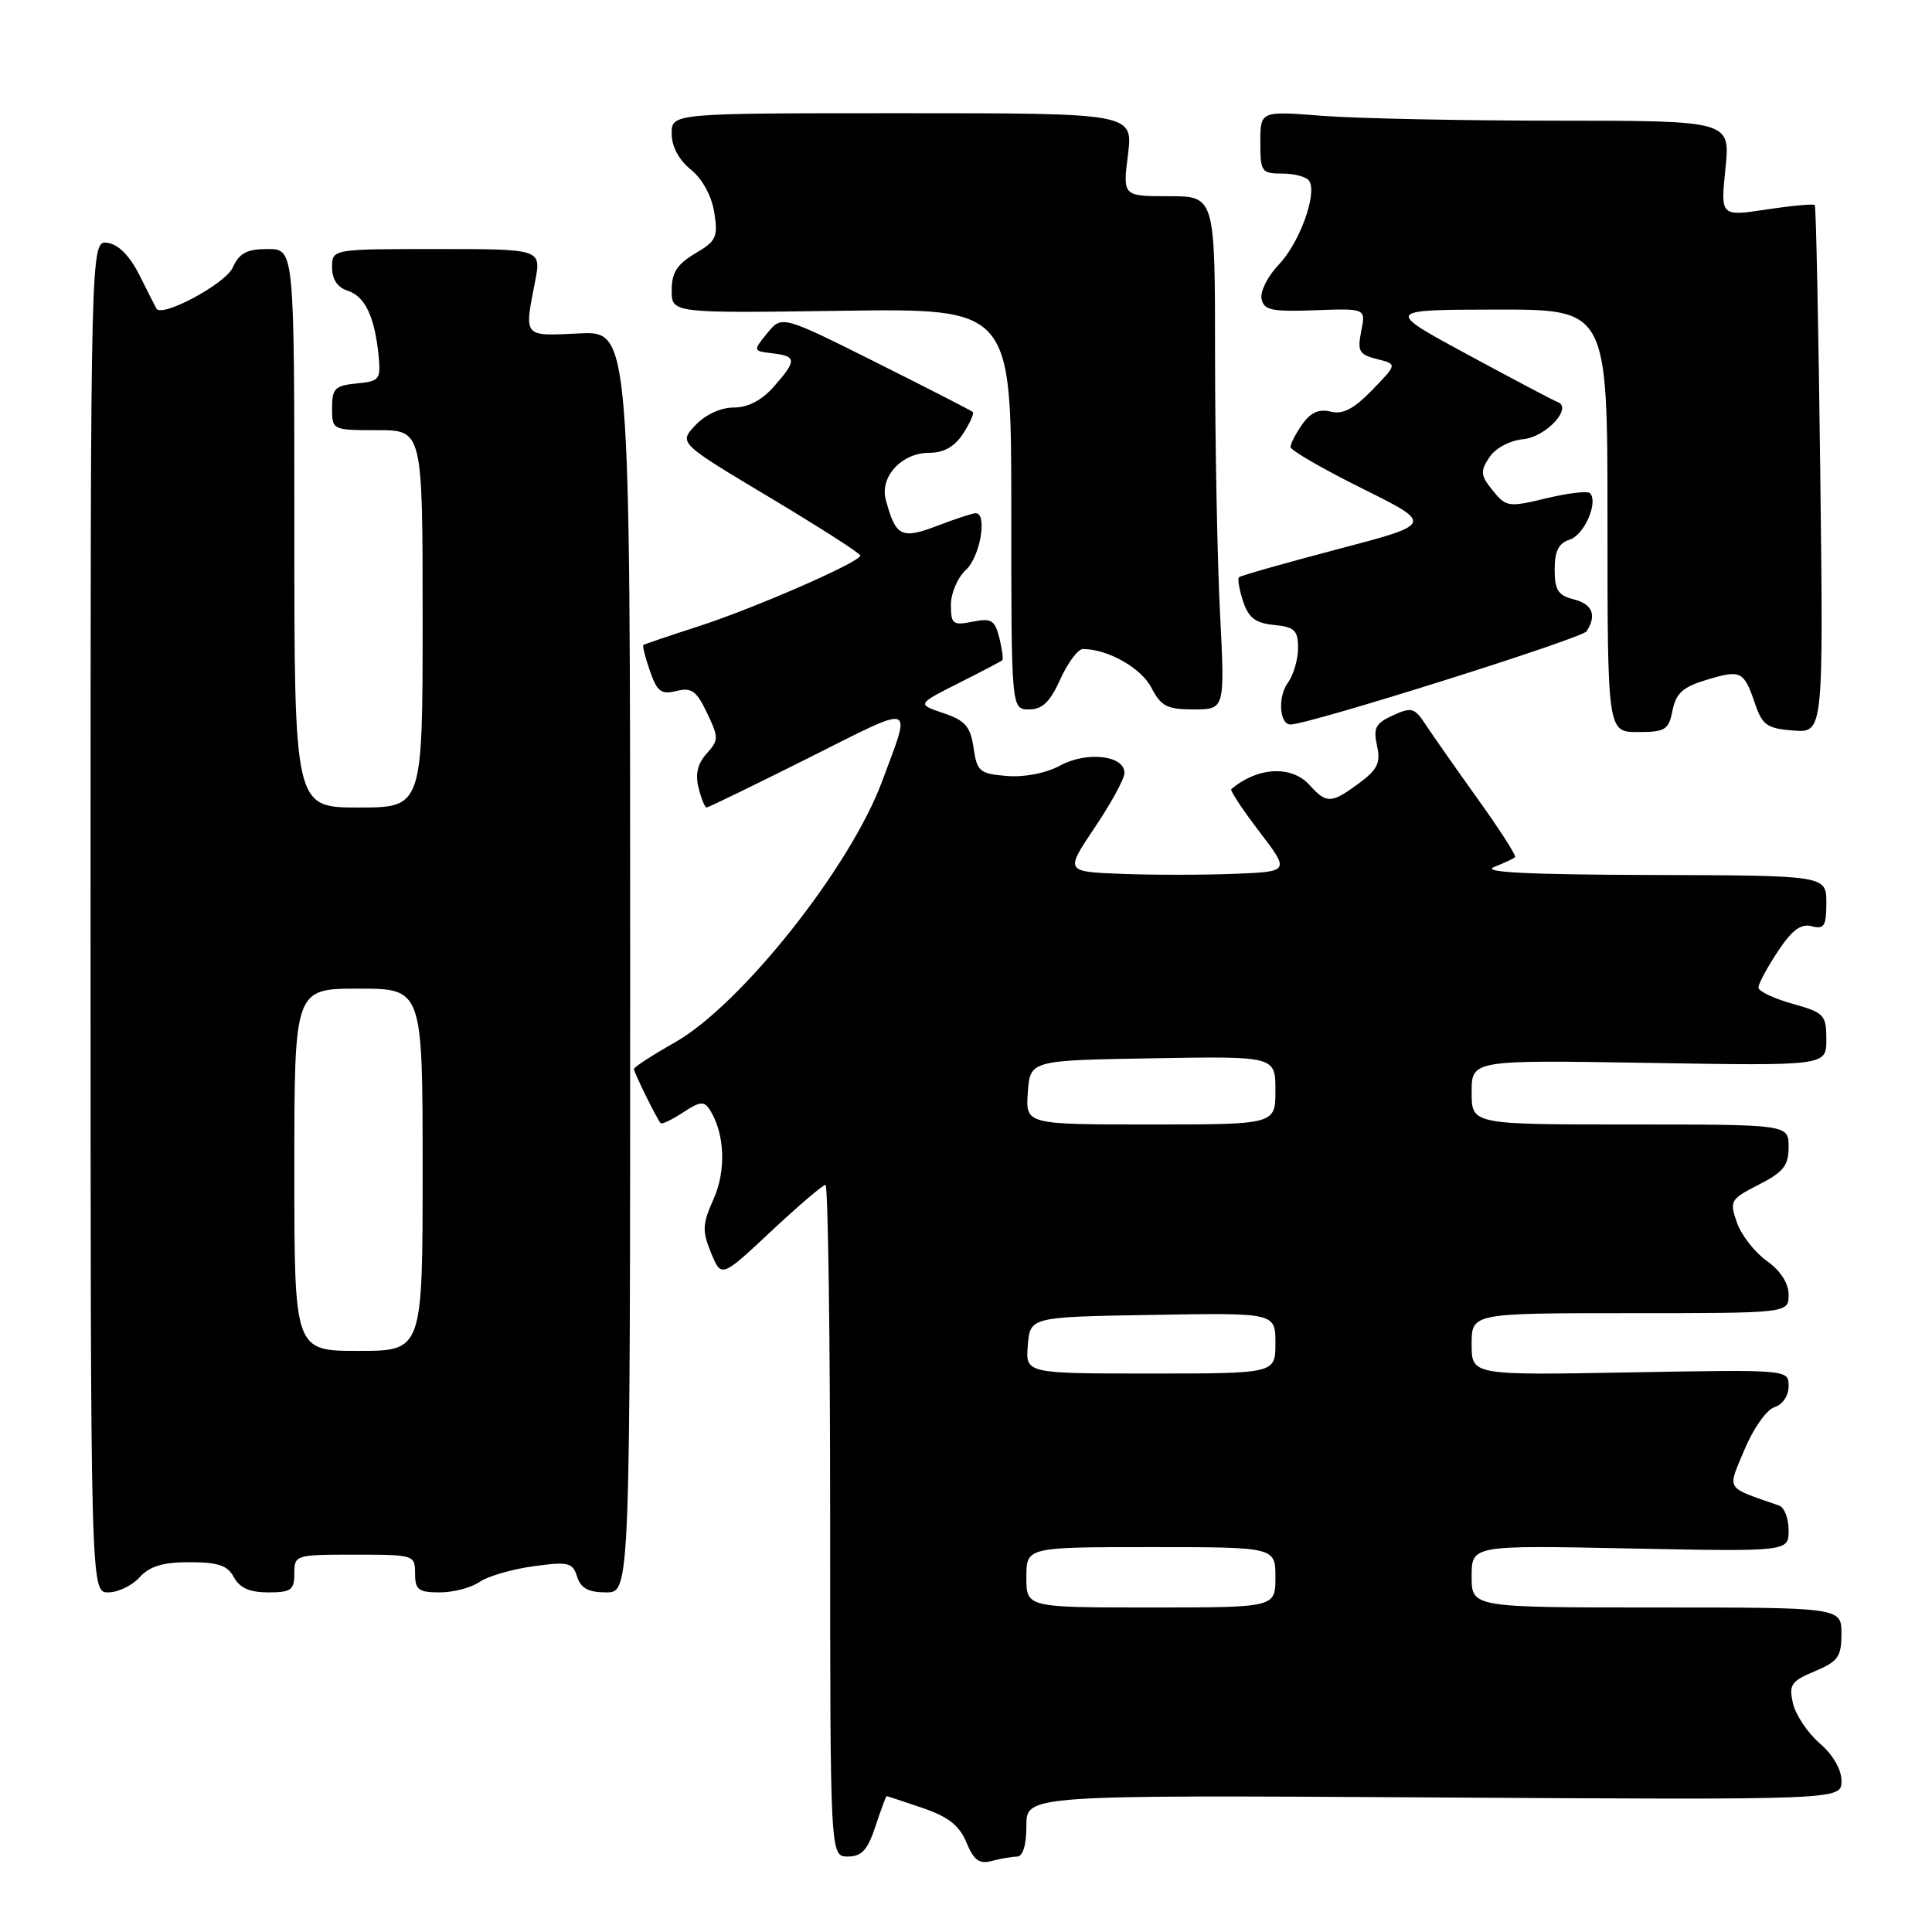 <?xml version="1.0" encoding="UTF-8" standalone="no"?>
<!DOCTYPE svg PUBLIC "-//W3C//DTD SVG 1.1//EN" "http://www.w3.org/Graphics/SVG/1.1/DTD/svg11.dtd" >
<svg xmlns="http://www.w3.org/2000/svg" xmlns:xlink="http://www.w3.org/1999/xlink" version="1.1" viewBox="0 0 256 256">
 <g >
 <path fill="currentColor"
d=" M 134.75 246.01 C 135.54 246.00 136.00 244.51 136.00 241.92 C 136.00 237.85 136.00 237.85 190.00 238.17 C 244.00 238.50 244.00 238.50 244.01 236.00 C 244.01 234.48 242.89 232.52 241.12 231.00 C 239.53 229.62 237.93 227.24 237.58 225.71 C 237.01 223.23 237.33 222.76 240.47 221.45 C 243.55 220.16 244.00 219.53 244.00 216.49 C 244.00 213.00 244.00 213.00 219.50 213.00 C 195.00 213.00 195.00 213.00 195.00 208.88 C 195.00 204.75 195.00 204.75 216.00 205.18 C 237.00 205.60 237.00 205.60 237.00 202.77 C 237.00 201.21 236.44 199.74 235.75 199.50 C 228.48 196.95 228.87 197.58 231.16 192.07 C 232.31 189.30 234.08 186.79 235.12 186.46 C 236.21 186.12 237.00 184.94 237.00 183.67 C 237.00 181.47 237.00 181.47 216.00 181.85 C 195.00 182.23 195.00 182.23 195.00 178.11 C 195.00 174.00 195.00 174.00 216.00 174.00 C 237.00 174.00 237.00 174.00 237.00 171.57 C 237.00 170.03 235.94 168.38 234.10 167.07 C 232.50 165.93 230.73 163.65 230.15 162.00 C 229.15 159.12 229.28 158.90 233.05 156.97 C 236.32 155.31 237.00 154.44 237.00 151.98 C 237.00 149.00 237.00 149.00 216.00 149.00 C 195.00 149.00 195.00 149.00 195.00 144.73 C 195.00 140.45 195.00 140.45 218.50 140.84 C 242.00 141.23 242.00 141.23 242.00 137.75 C 242.00 134.47 241.73 134.18 237.50 133.00 C 235.03 132.31 233.00 131.34 233.00 130.85 C 233.00 130.36 234.15 128.22 235.56 126.09 C 237.45 123.23 238.63 122.35 240.06 122.73 C 241.72 123.16 242.00 122.70 242.00 119.62 C 242.00 116.00 242.00 116.00 218.75 115.94 C 202.45 115.89 196.24 115.58 197.96 114.89 C 199.32 114.35 200.58 113.76 200.76 113.58 C 200.94 113.39 198.71 109.91 195.79 105.84 C 192.88 101.77 189.78 97.34 188.89 95.99 C 187.44 93.78 187.03 93.66 184.57 94.79 C 182.28 95.83 181.94 96.47 182.46 98.80 C 182.96 101.09 182.54 101.96 180.07 103.79 C 176.40 106.50 175.78 106.52 173.50 104.00 C 171.13 101.38 166.61 101.63 163.15 104.57 C 162.96 104.73 164.63 107.26 166.86 110.18 C 170.92 115.50 170.92 115.50 163.46 115.79 C 159.36 115.95 152.65 115.95 148.56 115.79 C 141.13 115.50 141.13 115.50 145.06 109.65 C 147.23 106.43 149.00 103.18 149.00 102.42 C 149.00 100.10 144.04 99.52 140.51 101.42 C 138.60 102.46 135.76 103.01 133.41 102.82 C 129.81 102.53 129.46 102.23 129.00 99.09 C 128.59 96.26 127.90 95.47 125.00 94.49 C 121.50 93.31 121.50 93.31 127.00 90.53 C 130.03 89.01 132.63 87.64 132.80 87.50 C 132.96 87.35 132.79 86.01 132.42 84.52 C 131.82 82.16 131.36 81.88 128.87 82.38 C 126.25 82.90 126.00 82.70 126.00 80.13 C 126.00 78.58 126.90 76.50 128.00 75.50 C 129.87 73.80 130.87 68.00 129.28 68.00 C 128.89 68.00 126.60 68.75 124.20 69.67 C 119.43 71.49 118.68 71.11 117.37 66.21 C 116.56 63.16 119.49 60.00 123.13 60.00 C 125.05 60.00 126.49 59.19 127.61 57.47 C 128.52 56.08 129.10 54.78 128.89 54.58 C 128.67 54.39 122.90 51.43 116.05 48.00 C 103.60 41.78 103.60 41.78 101.67 44.14 C 99.75 46.50 99.75 46.50 102.38 46.82 C 105.58 47.20 105.60 47.75 102.52 51.25 C 100.93 53.05 99.10 54.00 97.22 54.00 C 95.50 54.00 93.46 54.94 92.14 56.35 C 89.93 58.70 89.93 58.70 101.97 65.90 C 108.58 69.86 114.00 73.33 114.00 73.61 C 114.00 74.47 100.01 80.58 92.50 83.01 C 88.65 84.25 85.39 85.36 85.25 85.47 C 85.11 85.58 85.50 87.13 86.12 88.91 C 87.07 91.65 87.62 92.06 89.63 91.56 C 91.62 91.06 92.29 91.53 93.68 94.46 C 95.25 97.74 95.24 98.07 93.63 99.86 C 92.44 101.17 92.11 102.58 92.56 104.38 C 92.92 105.82 93.40 107.00 93.62 107.00 C 93.85 107.00 99.91 104.05 107.10 100.45 C 121.57 93.20 120.80 92.95 116.88 103.54 C 112.66 114.94 98.15 133.20 89.40 138.14 C 86.43 139.82 84.00 141.40 84.00 141.65 C 84.00 142.11 87.01 148.22 87.54 148.83 C 87.70 149.01 89.03 148.37 90.50 147.41 C 92.77 145.92 93.31 145.87 94.07 147.08 C 96.04 150.19 96.24 155.13 94.55 158.89 C 93.07 162.18 93.02 163.07 94.21 165.99 C 95.58 169.33 95.58 169.33 102.17 163.16 C 105.79 159.77 109.04 157.00 109.38 157.00 C 109.72 157.00 110.00 177.02 110.00 201.50 C 110.00 246.00 110.00 246.00 112.34 246.00 C 114.18 246.00 114.96 245.15 116.00 242.00 C 116.73 239.80 117.39 238.00 117.48 238.00 C 117.57 238.00 119.71 238.70 122.23 239.56 C 125.66 240.73 127.12 241.88 128.06 244.14 C 129.04 246.50 129.76 247.03 131.40 246.59 C 132.56 246.28 134.06 246.02 134.75 246.01 Z  M 18.50 209.00 C 19.83 207.53 21.58 207.00 25.12 207.00 C 28.91 207.00 30.16 207.43 31.00 209.00 C 31.75 210.41 33.09 211.00 35.54 211.00 C 38.56 211.00 39.00 210.69 39.00 208.50 C 39.00 206.04 39.13 206.00 47.00 206.00 C 54.87 206.00 55.00 206.04 55.00 208.50 C 55.00 210.66 55.45 211.00 58.28 211.00 C 60.08 211.00 62.44 210.38 63.53 209.62 C 64.61 208.87 67.82 207.93 70.66 207.54 C 75.32 206.90 75.88 207.04 76.47 208.92 C 76.96 210.45 77.97 211.00 80.32 211.00 C 83.50 211.00 83.50 211.00 83.50 127.43 C 83.50 43.86 83.50 43.86 76.75 44.18 C 69.26 44.54 69.45 44.77 70.91 37.25 C 71.73 33.00 71.73 33.00 57.87 33.00 C 44.00 33.00 44.00 33.00 44.00 35.43 C 44.00 37.01 44.72 38.09 46.06 38.52 C 48.35 39.25 49.64 41.93 50.16 47.07 C 50.48 50.29 50.30 50.52 47.25 50.81 C 44.39 51.09 44.00 51.48 44.00 54.06 C 44.00 56.99 44.03 57.00 50.00 57.00 C 56.00 57.00 56.00 57.00 56.00 82.00 C 56.00 107.00 56.00 107.00 47.50 107.00 C 39.00 107.00 39.00 107.00 39.00 70.00 C 39.00 33.00 39.00 33.00 35.48 33.00 C 32.70 33.00 31.72 33.52 30.83 35.47 C 29.85 37.62 21.44 42.13 20.73 40.89 C 20.60 40.68 19.60 38.70 18.50 36.50 C 17.20 33.90 15.71 32.39 14.25 32.18 C 12.00 31.86 12.00 31.86 12.00 121.43 C 12.00 211.00 12.00 211.00 14.35 211.00 C 15.63 211.00 17.50 210.10 18.50 209.00 Z  M 221.62 94.13 C 222.08 91.83 223.00 91.02 226.20 90.06 C 230.71 88.71 231.07 88.89 232.58 93.32 C 233.53 96.09 234.18 96.54 237.64 96.80 C 241.62 97.10 241.62 97.10 241.19 62.30 C 240.96 43.16 240.63 27.35 240.47 27.17 C 240.30 26.99 237.43 27.25 234.07 27.76 C 227.98 28.68 227.98 28.68 228.63 22.34 C 229.28 16.00 229.28 16.00 206.39 15.99 C 193.80 15.99 179.79 15.70 175.25 15.35 C 167.00 14.70 167.00 14.70 167.00 18.85 C 167.00 22.78 167.16 23.00 169.94 23.00 C 171.56 23.00 173.16 23.44 173.49 23.99 C 174.55 25.70 172.18 32.21 169.45 35.06 C 168.00 36.57 166.97 38.60 167.16 39.58 C 167.45 41.10 168.47 41.32 174.24 41.11 C 180.98 40.86 180.98 40.86 180.37 43.88 C 179.84 46.55 180.09 46.98 182.46 47.58 C 185.15 48.25 185.15 48.25 181.83 51.67 C 179.39 54.19 177.93 54.95 176.32 54.54 C 174.77 54.16 173.66 54.65 172.56 56.22 C 171.70 57.44 171.00 58.80 171.00 59.23 C 171.00 59.66 175.27 62.13 180.48 64.72 C 189.97 69.43 189.97 69.43 177.26 72.77 C 170.27 74.61 164.38 76.28 164.17 76.49 C 163.96 76.70 164.21 78.14 164.72 79.69 C 165.44 81.87 166.37 82.57 168.83 82.81 C 171.54 83.08 172.00 83.52 172.00 85.87 C 172.00 87.38 171.39 89.46 170.64 90.48 C 169.29 92.33 169.53 96.00 171.00 96.00 C 173.42 96.00 209.62 84.60 210.23 83.65 C 211.61 81.51 211.01 80.04 208.50 79.41 C 206.46 78.90 206.00 78.17 206.00 75.46 C 206.00 73.01 206.53 71.97 208.00 71.50 C 209.93 70.89 211.83 66.50 210.67 65.34 C 210.36 65.03 207.75 65.34 204.88 66.03 C 199.89 67.23 199.56 67.18 197.80 65.00 C 196.18 63.00 196.12 62.45 197.34 60.61 C 198.15 59.38 200.04 58.37 201.86 58.19 C 204.87 57.89 208.44 54.01 206.39 53.27 C 205.90 53.10 200.55 50.27 194.50 47.00 C 183.50 41.05 183.50 41.05 198.25 41.02 C 213.00 41.00 213.00 41.00 213.00 69.00 C 213.00 97.00 213.00 97.00 217.03 97.00 C 220.66 97.00 221.11 96.72 221.62 94.13 Z  M 140.50 90.00 C 141.49 87.80 142.84 86.00 143.50 86.00 C 146.77 86.00 151.21 88.50 152.56 91.11 C 153.84 93.59 154.64 94.00 158.18 94.00 C 162.31 94.00 162.31 94.00 161.66 81.25 C 161.30 74.24 161.01 58.94 161.00 47.25 C 161.00 26.00 161.00 26.00 154.88 26.00 C 148.77 26.00 148.77 26.00 149.46 20.50 C 150.14 15.00 150.14 15.00 119.57 15.00 C 89.00 15.00 89.00 15.00 89.00 17.71 C 89.00 19.41 89.95 21.19 91.53 22.46 C 93.06 23.69 94.29 25.94 94.64 28.13 C 95.17 31.40 94.92 31.94 92.11 33.59 C 89.72 35.01 89.00 36.13 89.00 38.47 C 89.00 41.50 89.00 41.50 111.50 41.18 C 134.00 40.86 134.00 40.86 134.00 67.43 C 134.00 94.00 134.00 94.00 136.35 94.00 C 138.12 94.00 139.14 93.02 140.50 90.00 Z  M 136.00 209.00 C 136.00 205.00 136.00 205.00 152.50 205.00 C 169.00 205.00 169.00 205.00 169.00 209.00 C 169.00 213.00 169.00 213.00 152.50 213.00 C 136.00 213.00 136.00 213.00 136.00 209.00 Z  M 136.19 178.25 C 136.50 174.50 136.50 174.50 152.75 174.23 C 169.00 173.95 169.00 173.95 169.00 177.98 C 169.00 182.00 169.00 182.00 152.44 182.00 C 135.88 182.00 135.88 182.00 136.19 178.25 Z  M 136.19 144.75 C 136.50 140.50 136.50 140.50 152.75 140.23 C 169.00 139.95 169.00 139.95 169.00 144.48 C 169.00 149.00 169.00 149.00 152.44 149.00 C 135.89 149.00 135.89 149.00 136.19 144.75 Z  M 39.00 155.00 C 39.00 131.00 39.00 131.00 47.50 131.00 C 56.00 131.00 56.00 131.00 56.00 155.00 C 56.00 179.00 56.00 179.00 47.50 179.00 C 39.00 179.00 39.00 179.00 39.00 155.00 Z "/>
</g>
</svg>